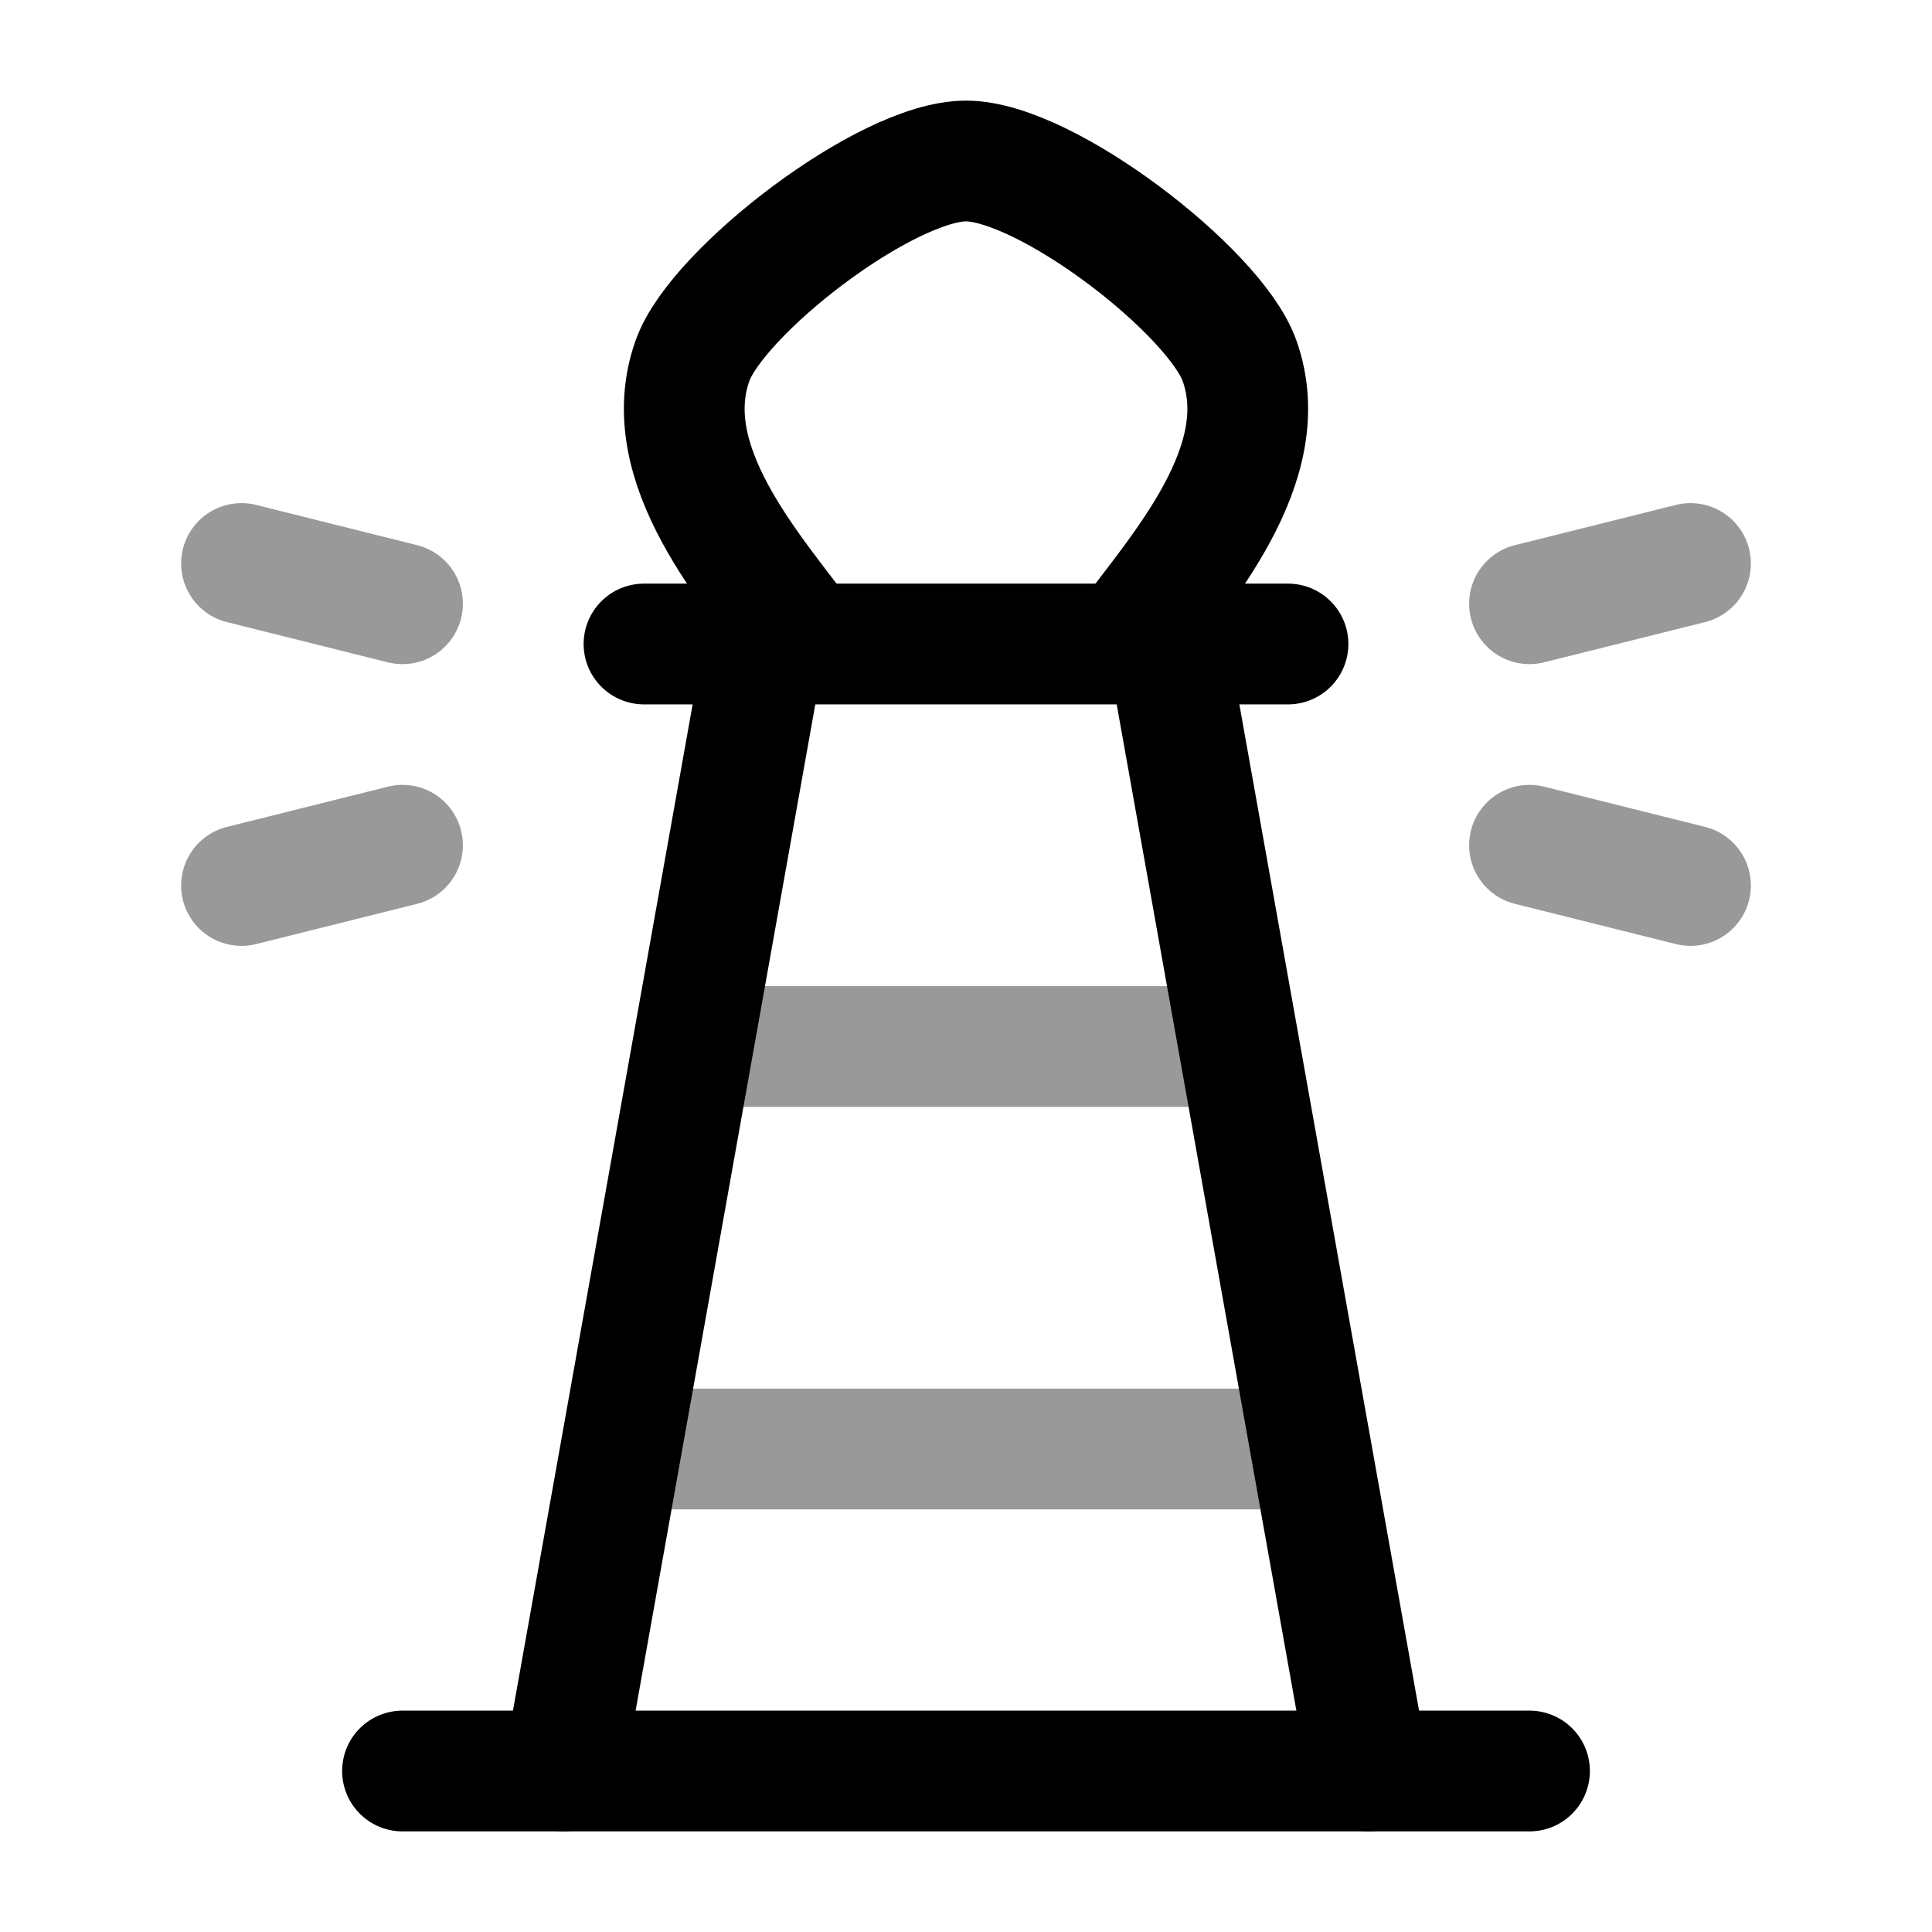 <svg width="24" height="24" viewBox="0 0 24 24" fill="none" xmlns="http://www.w3.org/2000/svg">
<path d="M10.02 8C9.325 7.067 8.143 5.762 8.604 4.476C8.911 3.621 11.007 2 12 2C12.993 2 15.089 3.621 15.396 4.476C15.857 5.762 14.675 7.067 13.98 8" stroke="currentColor" stroke-width="1.5" stroke-linecap="round" stroke-linejoin="round"/>
<path d="M8 8H16" stroke="currentColor" stroke-width="1.5" stroke-linecap="round" stroke-linejoin="round"/>
<path opacity="0.4" d="M8 13H16" stroke="currentColor" stroke-width="1.5" stroke-linejoin="round"/>
<path opacity="0.4" d="M7.5 18H16.5" stroke="currentColor" stroke-width="1.5" stroke-linejoin="round"/>
<path d="M9.5 8L7 22M14.5 8L17 22" stroke="currentColor" stroke-width="1.5" stroke-linecap="round" stroke-linejoin="round"/>
<path d="M5 22H19" stroke="currentColor" stroke-width="1.5" stroke-linecap="round" stroke-linejoin="round"/>
<path opacity="0.4" d="M19 7.5L21 7M19 10.5L21 11" stroke="currentColor" stroke-width="1.5" stroke-linecap="round" stroke-linejoin="round"/>
<path opacity="0.4" d="M5 7.5L3 7M5 10.5L3 11" stroke="currentColor" stroke-width="1.5" stroke-linecap="round" stroke-linejoin="round"/>
</svg>
